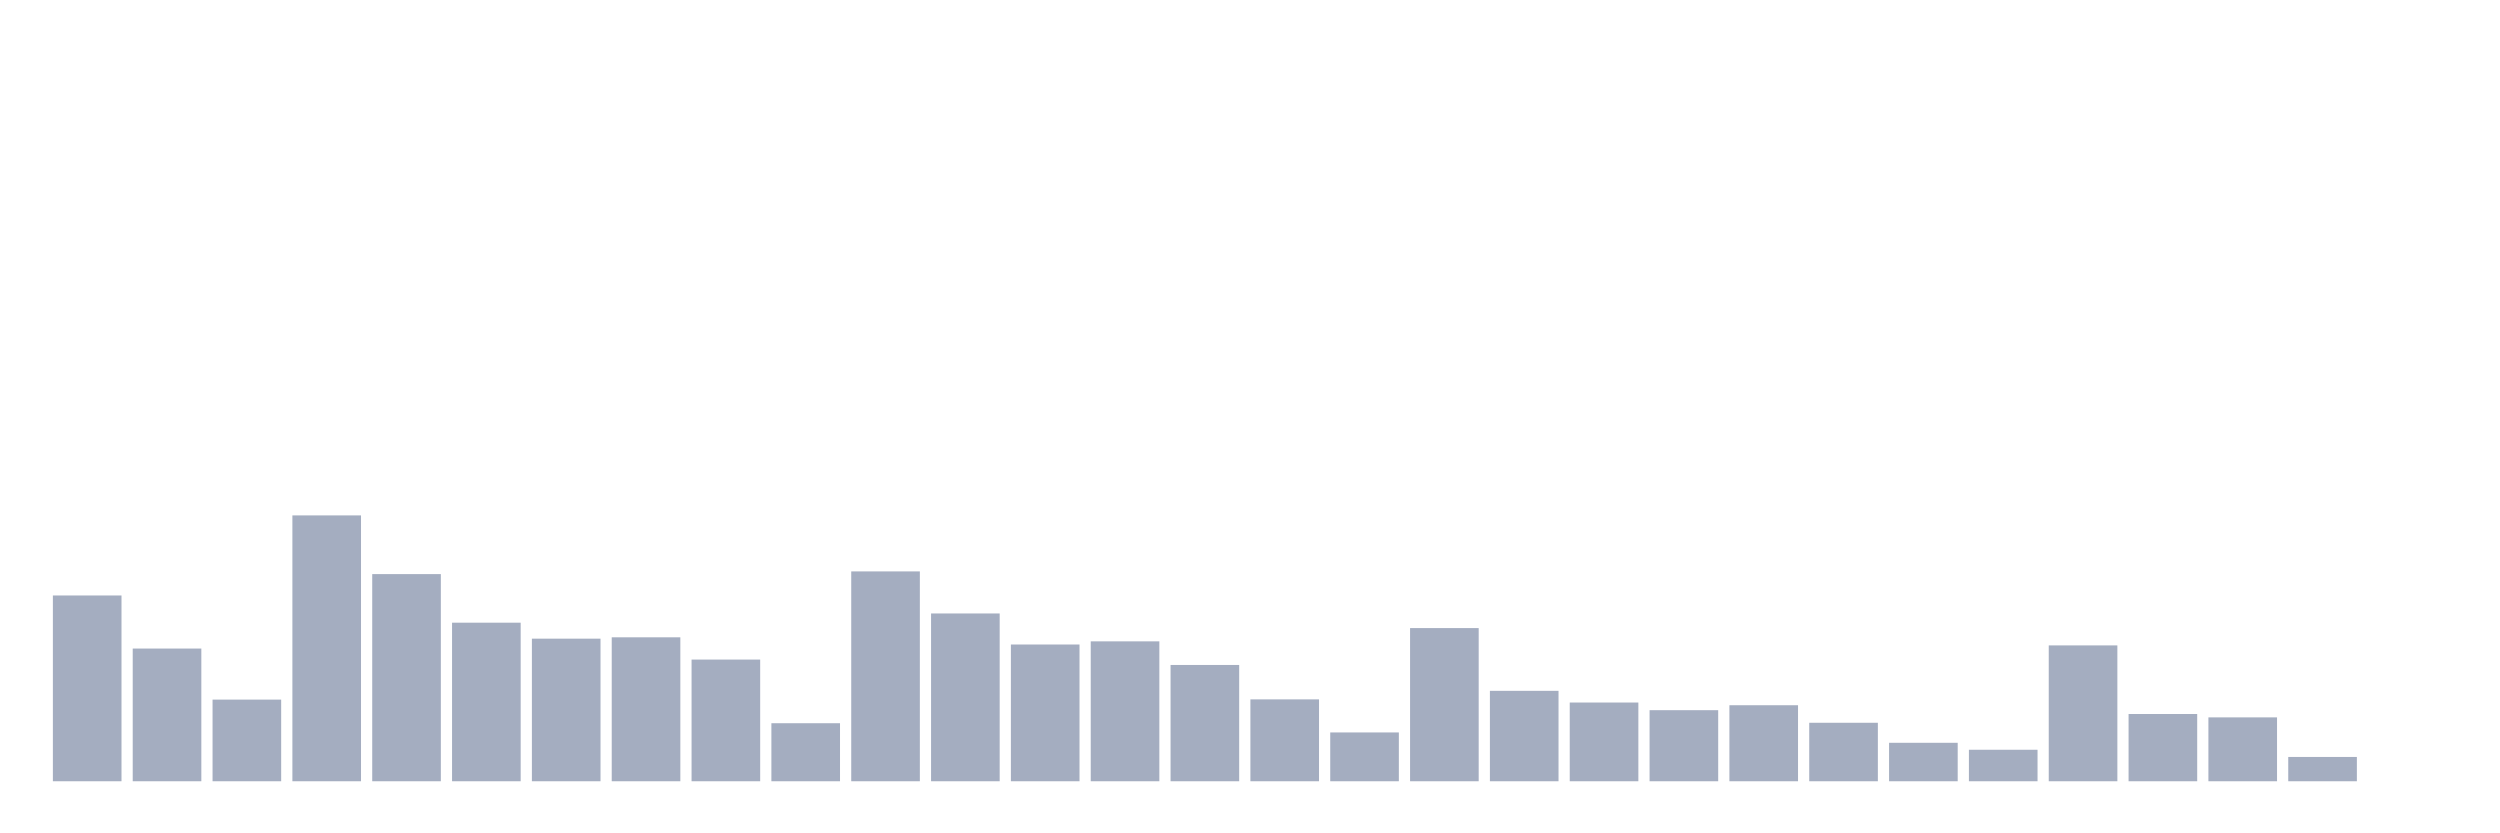 <svg xmlns="http://www.w3.org/2000/svg" viewBox="0 0 480 160"><g transform="translate(10,10)"><rect class="bar" x="0.153" width="13.175" y="104.331" height="35.669" fill="rgb(164,173,192)"></rect><rect class="bar" x="15.482" width="13.175" y="114.522" height="25.478" fill="rgb(164,173,192)"></rect><rect class="bar" x="30.81" width="13.175" y="124.324" height="15.676" fill="rgb(164,173,192)"></rect><rect class="bar" x="46.138" width="13.175" y="88.957" height="51.043" fill="rgb(164,173,192)"></rect><rect class="bar" x="61.466" width="13.175" y="100.228" height="39.772" fill="rgb(164,173,192)"></rect><rect class="bar" x="76.794" width="13.175" y="109.556" height="30.444" fill="rgb(164,173,192)"></rect><rect class="bar" x="92.123" width="13.175" y="112.622" height="27.378" fill="rgb(164,173,192)"></rect><rect class="bar" x="107.451" width="13.175" y="112.363" height="27.637" fill="rgb(164,173,192)"></rect><rect class="bar" x="122.779" width="13.175" y="116.638" height="23.362" fill="rgb(164,173,192)"></rect><rect class="bar" x="138.107" width="13.175" y="128.859" height="11.141" fill="rgb(164,173,192)"></rect><rect class="bar" x="153.436" width="13.175" y="99.71" height="40.29" fill="rgb(164,173,192)"></rect><rect class="bar" x="168.764" width="13.175" y="107.785" height="32.215" fill="rgb(164,173,192)"></rect><rect class="bar" x="184.092" width="13.175" y="113.745" height="26.255" fill="rgb(164,173,192)"></rect><rect class="bar" x="199.42" width="13.175" y="113.14" height="26.86" fill="rgb(164,173,192)"></rect><rect class="bar" x="214.748" width="13.175" y="117.674" height="22.326" fill="rgb(164,173,192)"></rect><rect class="bar" x="230.077" width="13.175" y="124.281" height="15.719" fill="rgb(164,173,192)"></rect><rect class="bar" x="245.405" width="13.175" y="130.629" height="9.371" fill="rgb(164,173,192)"></rect><rect class="bar" x="260.733" width="13.175" y="110.592" height="29.408" fill="rgb(164,173,192)"></rect><rect class="bar" x="276.061" width="13.175" y="122.64" height="17.36" fill="rgb(164,173,192)"></rect><rect class="bar" x="291.39" width="13.175" y="124.886" height="15.114" fill="rgb(164,173,192)"></rect><rect class="bar" x="306.718" width="13.175" y="126.354" height="13.646" fill="rgb(164,173,192)"></rect><rect class="bar" x="322.046" width="13.175" y="125.404" height="14.596" fill="rgb(164,173,192)"></rect><rect class="bar" x="337.374" width="13.175" y="128.772" height="11.228" fill="rgb(164,173,192)"></rect><rect class="bar" x="352.702" width="13.175" y="132.616" height="7.384" fill="rgb(164,173,192)"></rect><rect class="bar" x="368.031" width="13.175" y="133.954" height="6.046" fill="rgb(164,173,192)"></rect><rect class="bar" x="383.359" width="13.175" y="113.917" height="26.083" fill="rgb(164,173,192)"></rect><rect class="bar" x="398.687" width="13.175" y="127.088" height="12.912" fill="rgb(164,173,192)"></rect><rect class="bar" x="414.015" width="13.175" y="127.736" height="12.264" fill="rgb(164,173,192)"></rect><rect class="bar" x="429.344" width="13.175" y="135.336" height="4.664" fill="rgb(164,173,192)"></rect><rect class="bar" x="444.672" width="13.175" y="140" height="0" fill="rgb(164,173,192)"></rect></g></svg>